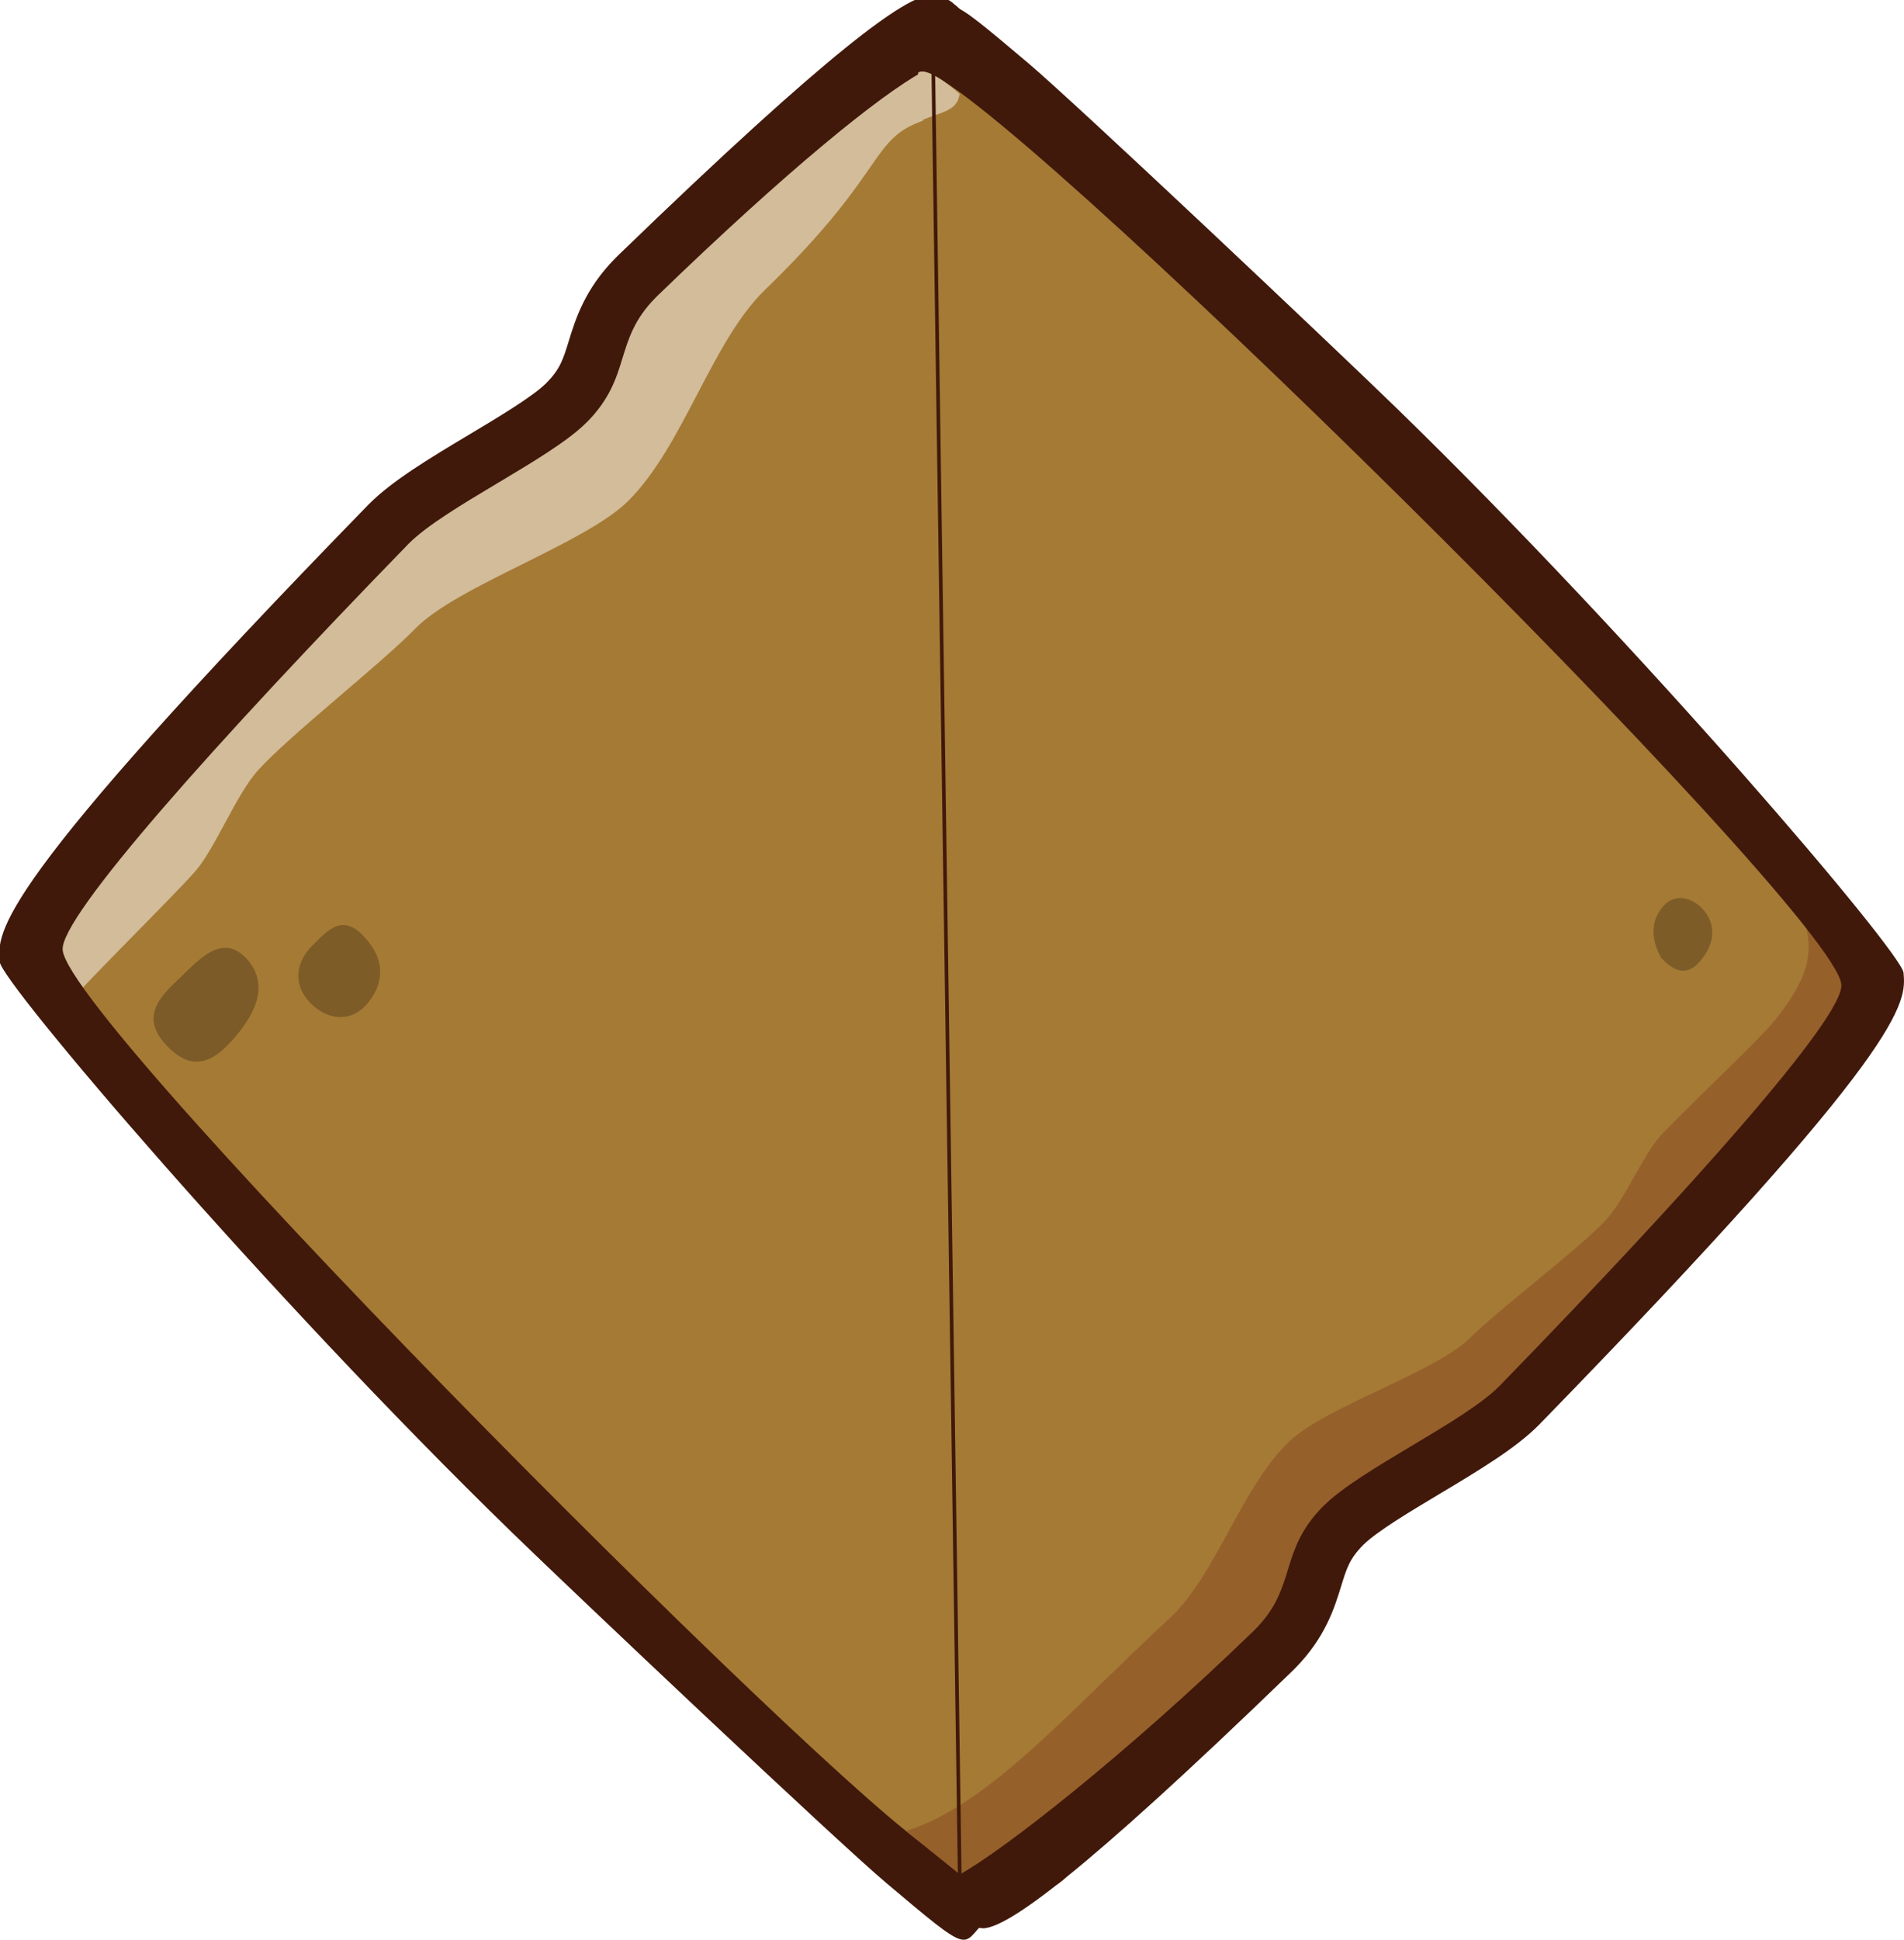<?xml version="1.0" encoding="utf-8"?>
<!-- Generator: Adobe Illustrator 16.0.0, SVG Export Plug-In . SVG Version: 6.00 Build 0)  -->
<!DOCTYPE svg PUBLIC "-//W3C//DTD SVG 1.1//EN" "http://www.w3.org/Graphics/SVG/1.1/DTD/svg11.dtd">
<svg version="1.1" id="Ebene_1" xmlns="http://www.w3.org/2000/svg" xmlns:xlink="http://www.w3.org/1999/xlink" x="0px" y="0px"
	 width="5231.399px" height="5326.95px" viewBox="0 0 5231.399 5326.95" enable-background="new 0 0 5231.399 5326.95"
	 xml:space="preserve">
<path fill="#A57A35" d="M2743.438,2039.551c-7.773-275.742,50.634-1926.433-163.018-1935.858
	c-42.078-1.897,55.414-201.26-826.887,652.07l-7.865,7.807c-70.709,71.627-91.112,137.896-109.084,196.374
	c-16.193,52.625-28.995,94.194-79.27,145.122c-44.965,44.951-138.99,101.162-229.922,155.537
	c-104.57,62.48-203.312,121.531-259.957,178.916c-0.105,0.108-1.436,1.457-1.568,1.587
	C62.17,2471.631,72.022,2585.898,76.245,2634.711c12.659,146.107,1086.235,1228.457,1385.859,1519.611
	c194.563,189.033,1195.626,1198.068,1201.365,1077.152C2778.678,2802.967,2764.169,2774.74,2743.438,2039.551z"/>
<path fill="#D2BC99" d="M2102.495,795.359c-147.617,142.731-223.42,427.313-375.74,579.655
	c-118.158,118.112-471.154,233.605-585.711,351.226c-96.727,99.315-347.266,294.474-433.119,390.337
	c-58.487,65.357-115.833,210.705-169.266,273.658c-49.449,58.412-310.711,315.375-355.703,371.094
	c-6.346,13.727,14.808-85.062,28.377,57.154c-93.546-115.801-126.342-211.395-130.569-259.941
	c-9.138-105.984,301.554-386.246,919.353-1020.523c114.557-117.622,454.462-272.495,572.579-390.634
	c152.354-152.317,83.154-267.246,230.742-410.006c559.274-540.885,714.525-686.41,791.092-683.019
	c43.828,1.944-24.363,144.595,103.061,240.147C2336.634,355.464,2524.7,387.029,2102.495,795.359z"/>
<path fill="#40190B" d="M2786.932,2795.924l0.004-0.041l-175.417,1.088l175.415-1.129c-1.205-186.637,0.565-367.801-6.56-538.316
	c-19.543-468.429,7.955-1092.659-8.171-1466.093c-20.509-475.031-55.558-702.893-145.966-776.47l-5.369-4.236
	c-25.385-24.16-65.705-23.839-65.705-23.839c-69.071,6.019-265.576,142.688-855.446,713.199c-3.139,3.018-6.21,6.09-9.164,9.079
	c-84.019,85.113-109.444,167.74-128.019,228.01c-15.062,49.063-23.365,76.05-60.301,113.516l-1.339,1.393
	c-36.431,36.478-130.225,92.695-213.056,142.208c-108.912,65.099-211.591,126.799-275.148,191.182
	c-0.236,0.241-1.675,1.695-1.941,1.964C-17.702,2443.326-7.987,2557.828-0.736,2641.57
	c4.855,56.24,731.36,909.967,1408.851,1568.305c166.314,161.629,889.057,844.906,1026.878,961.139
	c242.839,204.812,204.462,170.76,271.479,105.891c17.616-18.346,13.804-14.891,13.804-14.891 M2582.454,5089.473
	c-125.213-3.176-2392.051-2269.719-2410.317-2480.678c-7.804-90.508,421.789-571.855,948.954-1113.916
	c0.4-0.403,0.8-0.81,1.197-1.213c99.004-100.288,387.432-231.758,487.91-332.243c0.688-0.697,1.551-1.237,2.242-1.937
	c125.037-126.727,71.598-223.221,188.354-341.498c2.124-2.148,4.331-4.385,6.586-6.564
	c357.027-345.289,608.502-548.525,727.521-614.225c103.387,236.353,31.125,1275.309,64.198,2067.851"/>
<path fill="#7C5B28" d="M679.101,2634.674c64.851,72.852,17.494,157.236-42.127,223.457
	c-51.34,57.062-106.392,84.951-172.979,19.418c-83.17-81.889-27.686-138.541,33.471-194.996
	C549.83,2631.668,613.629,2561.061,679.101,2634.674z"/>
<path fill="#7D5C28" d="M998.626,2570.279c54.369,56.641,62.535,119.959,14.073,181.719c-43.723,55.771-105.89,50.713-151.94,10.033
	c-52.974-46.93-53.359-108.664-8.699-159.182C898.521,2556.643,937.794,2506.971,998.626,2570.279z"/>
<path fill="#A57A35" d="M2582.454,5089.473c84.776,22.16-28.561,214.898,814.635-600.607l7.514-7.461
	c67.573-68.451,87.078-131.783,104.249-187.668c15.474-50.297,27.713-90.021,75.755-138.689
	c42.974-42.961,132.832-96.682,219.729-148.643c99.937-59.711,194.299-116.146,248.437-170.986c0.102-0.105,1.37-1.389,1.502-1.52
	c959.207-984.846,1006.954-1150.018,1002.92-1196.664c-12.096-139.629-1038.092-1174.009-1324.432-1452.258
	C3546.822,1004.322,2567.461,80.421,2534.901,197.2"/>
<path fill="#96602B" d="M2637.212,5147.467l-148.01-119.039c227.742-71.838,436.606-317.592,725.435-585.422
	c126.862-118.113,195.371-357.094,326.356-483.242c101.603-97.807,401.371-189.66,499.932-287.105
	c83.219-82.279,297.783-243.008,371.768-322.545c50.408-54.229,101.12-175.986,147.219-228.27
	c42.666-48.512,267.264-261.225,306.121-307.539c156.776-187.047,90.972-240.266,81.782-360.512
	c77.107,99.229,184.248,237.549,187.043,278.59c6.024,89.594-446.254,576.113-977.771,1101.6
	c-98.559,97.447-387.901,222.748-489.478,320.57c-131.01,126.131-74.437,224.234-201.273,342.371
	c-480.639,447.6-525.34,831.537-659.158,634.365L2637.212,5147.467z"/>
<path fill="#40190B" d="M2534.901,197.201c151.537-19.612,2506.309,2298.053,2524.365,2506.583
	c7.718,89.465-416.93,565.283-938.029,1101.105c-0.392,0.398-0.789,0.801-1.187,1.197
	c-97.861,99.135-382.977,229.088-482.297,328.42c-0.683,0.691-1.537,1.215-2.223,1.904
	c-123.599,125.27-70.775,220.656-186.187,337.568c-2.102,2.129-4.282,4.338-6.512,6.488
	c-352.92,341.316-687.973,602.059-805.621,667l1.496,124.49c25.092,23.881,64.947,23.564,64.947,23.564
	c68.274-5.951,262.517-141.047,845.602-704.994c3.103-2.984,6.139-6.023,9.058-8.977c83.052-84.133,108.186-165.811,126.549-225.389
	c14.885-48.496,23.099-75.176,59.607-112.211l1.32-1.373c36.014-36.057,128.732-91.629,210.606-140.568
	c107.659-64.352,209.166-125.334,271.992-188.98c0.234-0.236,1.654-1.674,1.918-1.939
	c1016.617-1043.738,1007.013-1156.93,999.842-1239.711c-4.803-55.592-722.953-899.5-1392.646-1550.262
	C3673.102,961.346,2958.674,285.93,2822.439,171.04C2582.396-31.417,2620.33,2.241,2554.085,66.363"/>
<path fill="#7E5C28" d="M4572.521,2485.891c34.256-36.281,84.039-16.84,109.935,15.178c36.97,45.617,24.518,98.521-13.556,141.139
	c-28.959,32.51-62.331,33.988-104.924-11.9C4542.068,2590.662,4527.549,2533.541,4572.521,2485.891z"/>
<path fill="#D2BC99" d="M2525.897,332.846c64.766-27.385,103.42-27.129,110.807-74.692c0,0-84.814-77.402-114.166-58.74"/>
<line fill="none" stroke="#40190B" stroke-width="10" stroke-miterlimit="10" x1="2561.86" y1="28.256" x2="2638.708" y2="5271.957"/>
</svg>
